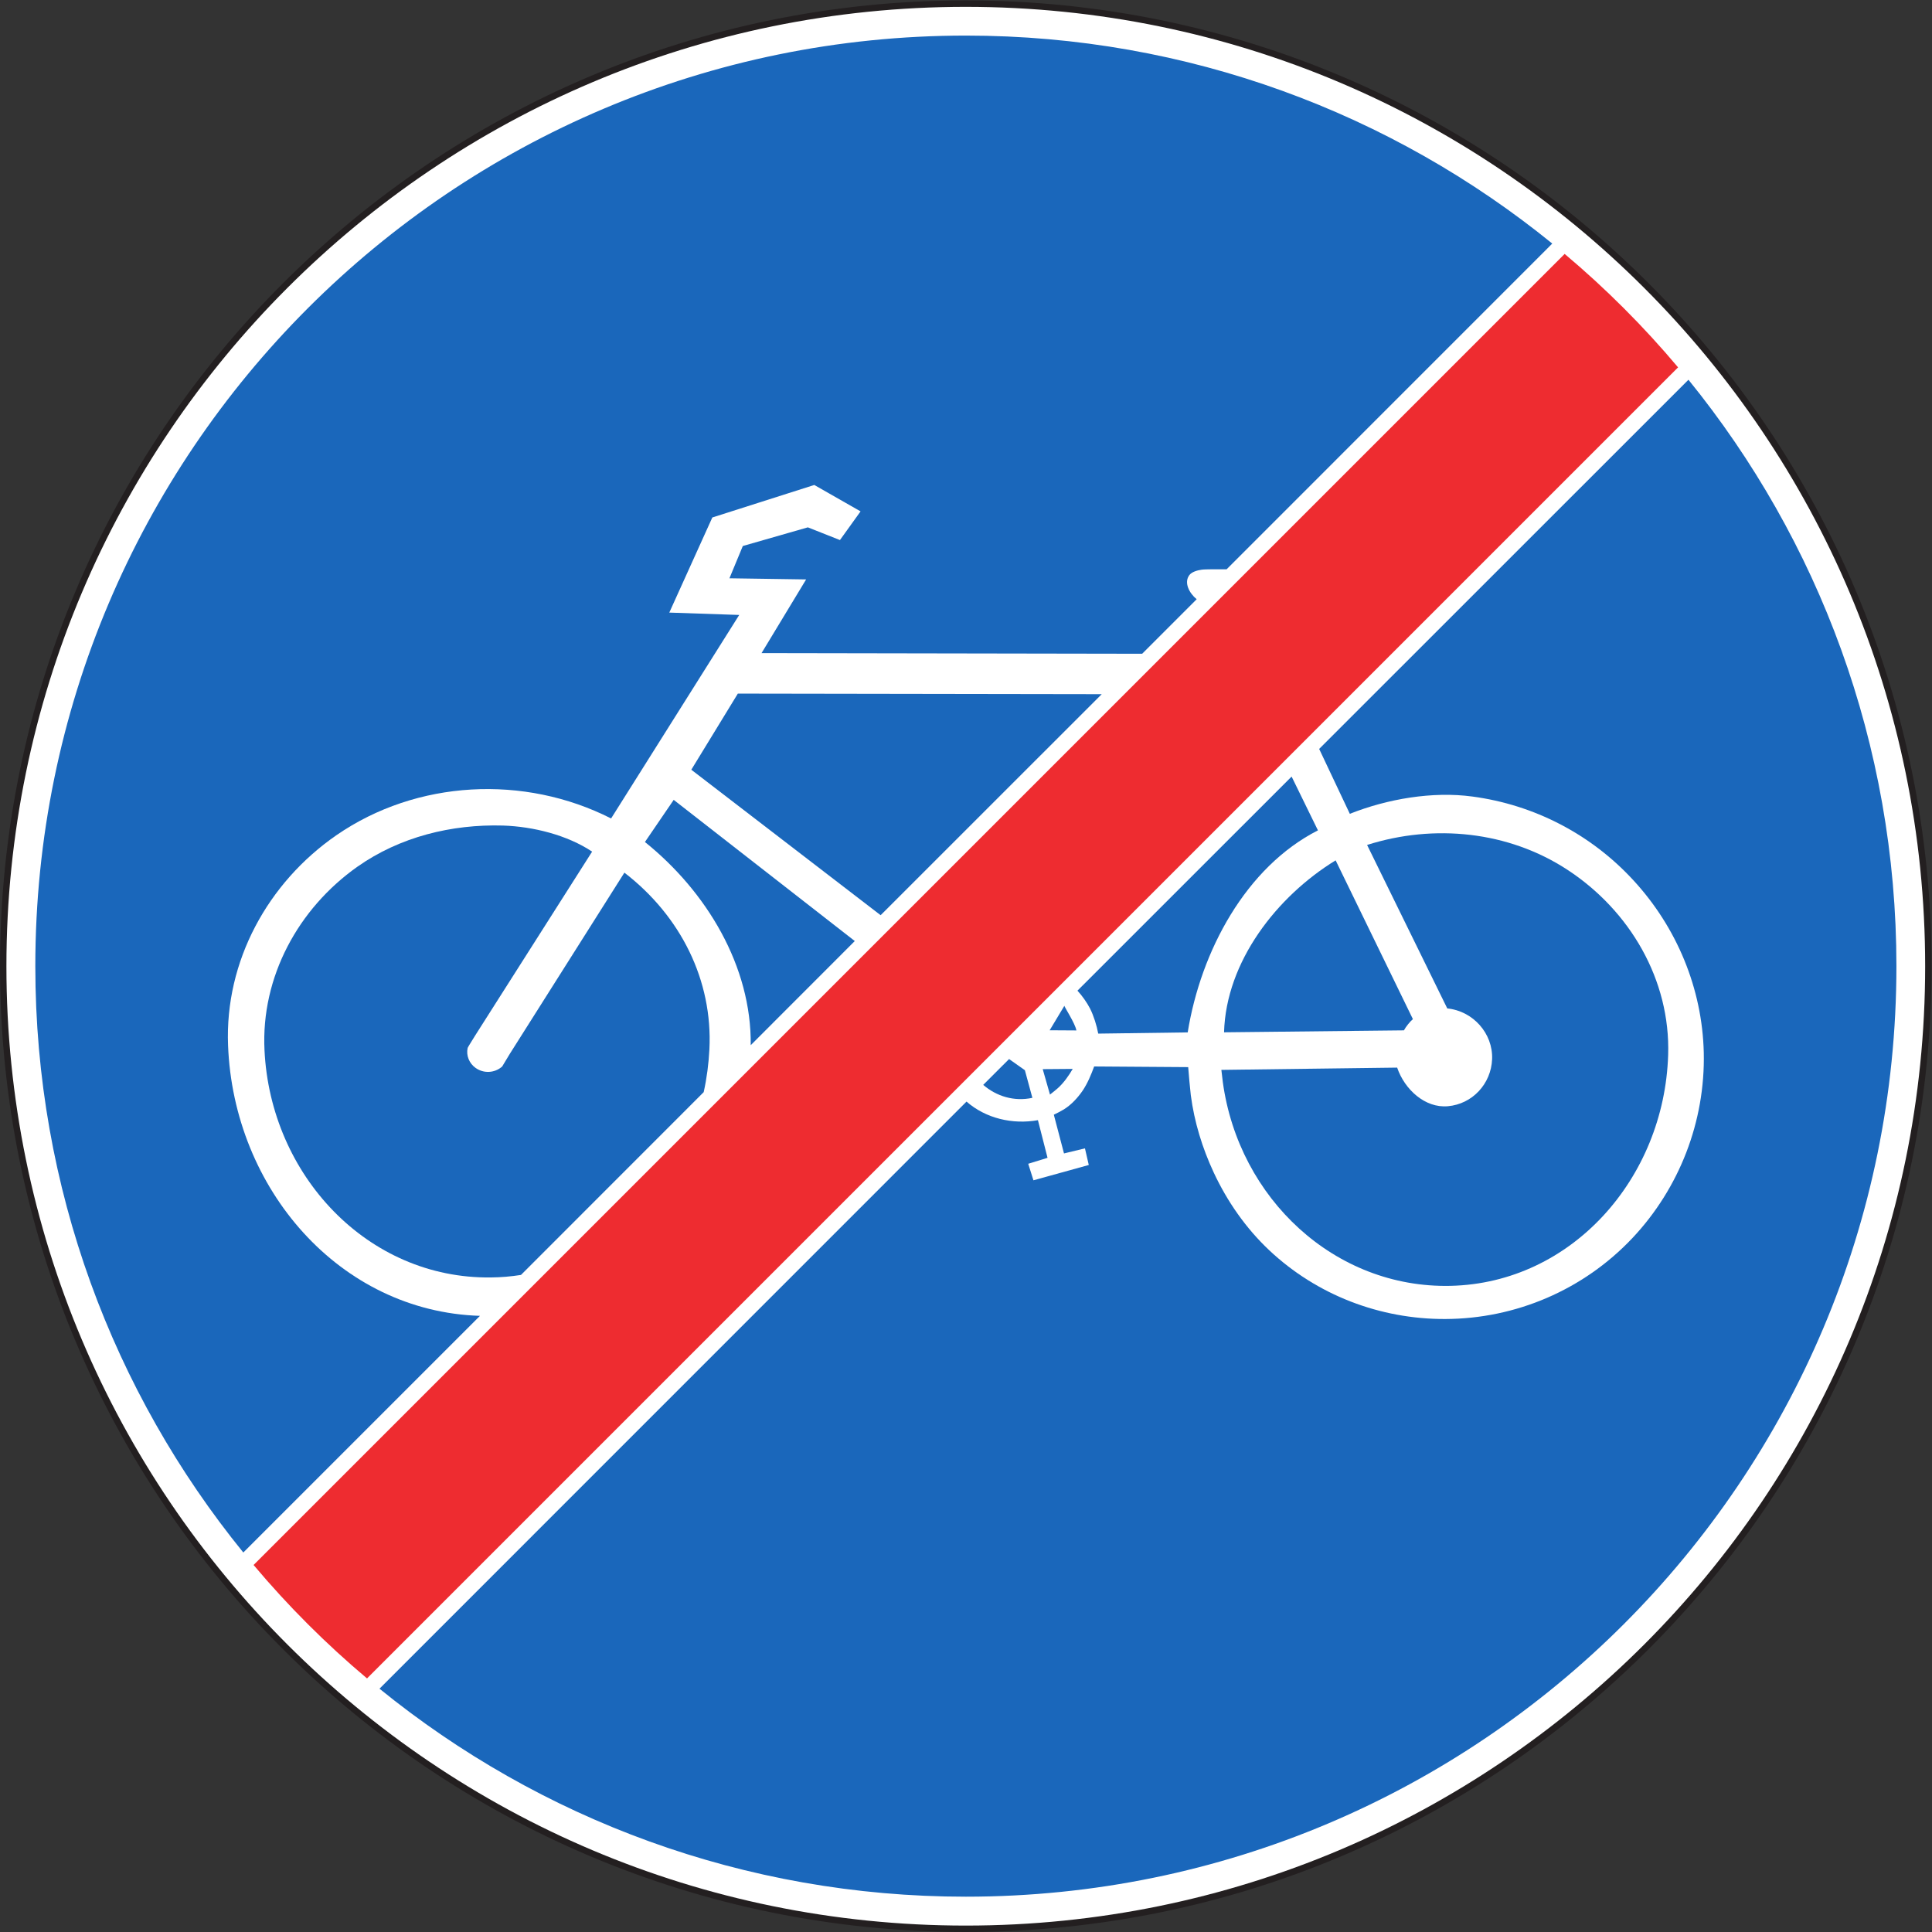 <?xml version="1.0" encoding="UTF-8" standalone="no"?>
<svg
   xmlns:dc="http://purl.org/dc/elements/1.1/"
   xmlns:cc="http://creativecommons.org/ns#"
   xmlns:rdf="http://www.w3.org/1999/02/22-rdf-syntax-ns#"
   xmlns:svg="http://www.w3.org/2000/svg"
   xmlns="http://www.w3.org/2000/svg"
   viewBox="0 0 113.76 113.76"
   height="113.76"
   width="113.76"
   xml:space="preserve"
   id="svg2"
   version="1.1"><rect x="0" y="0" width="113.76" height="113.76" fill="#333333" stroke="none"/><defs
     id="defs6" /><g
     transform="matrix(1.333,0,0,-1.333,0,113.76)"
     id="g10"><g
       transform="scale(0.1)"
       id="g12"><path
         id="path14"
         style="fill:#ffffff;fill-opacity:1;fill-rule:nonzero;stroke:none"
         d="M 426.617,851.809 C 191.82,851.809 1.418,661.402 1.418,426.609 1.418,191.816 191.82,1.418 426.617,1.418 c 234.789,0 425.192,190.398 425.192,425.191 0,234.793 -190.403,425.2 -425.192,425.2 v 0" /><path
         id="path16"
         style="fill:none;stroke:#231f20;stroke-width:2.835;stroke-linecap:butt;stroke-linejoin:round;stroke-miterlimit:4;stroke-dasharray:none;stroke-opacity:1"
         d="M 426.617,851.809 C 191.82,851.809 1.418,661.402 1.418,426.609 1.418,191.816 191.82,1.418 426.617,1.418 c 234.789,0 425.192,190.398 425.192,425.191 0,234.793 -190.403,425.2 -425.192,425.2 v 0" /><path
         id="path18"
         style="fill:#1a67bb;fill-opacity:1;fill-rule:nonzero;stroke:none"
         d="M 212.016,272.168 107.477,167.629 v 0 c -57.422,70.703 -91.875,160.848 -91.875,259.016 0,226.984 184.066,411.05 411.05,411.05 98.172,0 188.309,-34.453 259.024,-91.871 v 0 L 541.816,601.93 v 0 c -3.203,0.039 -9.578,0.074 -11.093,-0.176 -1.797,-0.254 -4.278,-0.938 -5.36,-2.379 -2.453,-3.277 -0.109,-7.922 3.242,-10.652 v 0 l -24.082,-24.09 -168.125,0.289 19.692,32.543 -33.879,0.504 5.91,14.258 28.727,8.242 14.183,-5.614 9.106,12.672 -20.449,11.664 -45.036,-14.363 -19.007,-42.012 30.89,-1.043 -56.594,-89.894 v 0 c -38.339,19.473 -85.859,17.066 -121.316,-7.383 -30.312,-20.949 -49.355,-55.652 -47.883,-92.84 2.414,-63.258 49.176,-117.547 111.274,-119.488 v 0" /><path
         id="path20"
         style="fill:#1a67bb;fill-opacity:1;fill-rule:nonzero;stroke:none"
         d="m 582.707,522.59 163.125,163.078 v 0 c 57.41,-70.707 91.863,-160.848 91.863,-259.023 0,-226.977 -184.062,-411.047 -411.043,-411.047 -98.175,0 -188.316,34.453 -259.019,91.875 v 0 l 259.305,259.343 v 0 c 8.464,-7.421 20.308,-10.222 31.539,-8.211 v 0 l 4.25,-16.632 -8.536,-2.625 2.305,-7.309 24.442,6.77 -1.688,7.343 -9.258,-2.238 -4.492,17.102 v 0 c 1.328,0.617 3.23,1.621 4.492,2.382 3.309,2.082 6.055,5.075 8.281,8.313 2.157,3.238 3.711,6.984 5.04,10.617 v 0 l 41.542,-0.289 v 0 c 0.293,-3.598 0.723,-8.781 1.153,-12.414 1.551,-11.844 5.078,-23.324 10.117,-34.129 5.977,-12.82 14.219,-24.629 24.48,-34.305 21.094,-19.871 49.036,-30.535 77.833,-30.418 31.105,0.106 60.988,12.848 82.589,35.704 20.77,22.039 32.254,51.519 31.571,82.007 -0.684,28.371 -11.953,55.301 -31.035,76.032 -18.719,20.379 -43.887,33.41 -71.172,37.047 -17.606,2.378 -37.547,-1.043 -54.141,-7.633 v 0 l -13.543,28.66 v 0" /><path
         id="path22"
         style="fill:#1a67bb;fill-opacity:1;fill-rule:nonzero;stroke:none"
         d="M 377.582,437.734 331.613,391.73 v 0 c 0.395,34.848 -19.48,67.856 -46.73,89.747 v 0 l 12.707,18.613 79.992,-62.356 v 0" /><path
         id="path24"
         style="fill:#1a67bb;fill-opacity:1;fill-rule:nonzero;stroke:none"
         d="m 230.129,290.242 80.711,80.75 v 0 c 1.367,6.156 2.191,12.488 2.519,18.934 1.508,30.387 -12.601,58.789 -37.546,78.015 v 0 l -50.547,-79.921 -3.453,-5.723 v 0 c -3.317,-2.918 -8.176,-3.172 -11.774,-0.578 -2.773,1.98 -4.215,5.472 -3.457,8.816 0.035,0.289 3.352,5.442 3.457,5.692 v 0 l 51.516,81 v 0 c -11.016,7.343 -26.067,11.089 -39.348,11.519 -22.754,0.649 -45.613,-5 -64.332,-18.18 -26.137,-18.464 -42.625,-48.707 -41.039,-81.035 2.629,-55.183 45.504,-101.054 99.934,-100.398 4.535,0.027 9.003,0.43 13.359,1.109 v 0" /><path
         id="path26"
         style="fill:#1a67bb;fill-opacity:1;fill-rule:nonzero;stroke:none"
         d="m 639.297,407.965 c 11.379,-1.117 20.234,-11.055 19.805,-22.395 -0.43,-10.98 -8.782,-19.867 -19.551,-20.804 -10.078,-0.899 -19.11,7.414 -22.391,17.058 v 0 l -77.648,-1.004 v 0 c 0.176,-1.586 0.429,-3.851 0.644,-5.437 7.063,-51.406 49.465,-91.113 100.586,-89.961 53.606,1.219 94.395,47.558 96.125,101.949 1.074,33.266 -16.992,63.863 -44.531,81.863 -25.996,16.993 -58.723,20.375 -88.457,10.946 v 0 l 35.418,-72.215 v 0" /><path
         id="path28"
         style="fill:#1a67bb;fill-opacity:1;fill-rule:nonzero;stroke:none"
         d="m 388.996,449.145 97.664,97.632 -160.738,0.254 -20.555,-33.625 83.629,-64.261" /><path
         id="path30"
         style="fill:#1a67bb;fill-opacity:1;fill-rule:nonzero;stroke:none"
         d="m 570.539,510.383 -94.601,-94.57 v 0 c 2.082,-2.235 4.171,-5.223 5.578,-7.922 1.621,-3.239 2.949,-7.524 3.601,-11.051 v 0 l 39.524,0.539 v 0 c 5.8,35.965 25.703,73.047 57.527,89.242 v 0 l -11.629,23.762 v 0" /><path
         id="path32"
         style="fill:#1a67bb;fill-opacity:1;fill-rule:nonzero;stroke:none"
         d="m 589.98,473.375 c -26.023,-15.949 -48.417,-44.746 -49.285,-75.957 v 0 l 79.453,0.863 v 0 c 0.868,1.617 2.559,3.742 3.965,4.965 v 0 l -34.133,70.129 v 0" /><path
         id="path34"
         style="fill:#1a67bb;fill-opacity:1;fill-rule:nonzero;stroke:none"
         d="m 445.734,385.605 -11.418,-11.41 v 0 c 5.801,-5.004 13.614,-7.484 21.711,-5.722 v 0 l -3.312,12.203 -6.981,4.929 v 0" /><path
         id="path36"
         style="fill:#1a67bb;fill-opacity:1;fill-rule:nonzero;stroke:none"
         d="m 463.664,398.316 11.805,-0.074 v 0 c -0.547,3.203 -5.508,10.621 -5.293,10.91 v 0 l -6.512,-10.836 v 0" /><path
         id="path38"
         style="fill:#1a67bb;fill-opacity:1;fill-rule:nonzero;stroke:none"
         d="m 460.598,381.145 3.203,-11.235 v 0 c 1.082,0.828 2.597,2.055 3.562,2.918 2.52,2.266 4.825,5.539 6.485,8.422 v 0 l -13.25,-0.105 v 0" /><path
         id="path40"
         style="fill:#ee2c30;fill-opacity:1;fill-rule:nonzero;stroke:none"
         d="M 691.145,741.25 112.012,162.121 v 0 c 15.226,-18.105 32.004,-34.887 50.113,-50.109 v 0 L 741.25,691.137 v 0 c -15.223,18.109 -32,34.883 -50.105,50.113 v 0" /></g></g></svg>